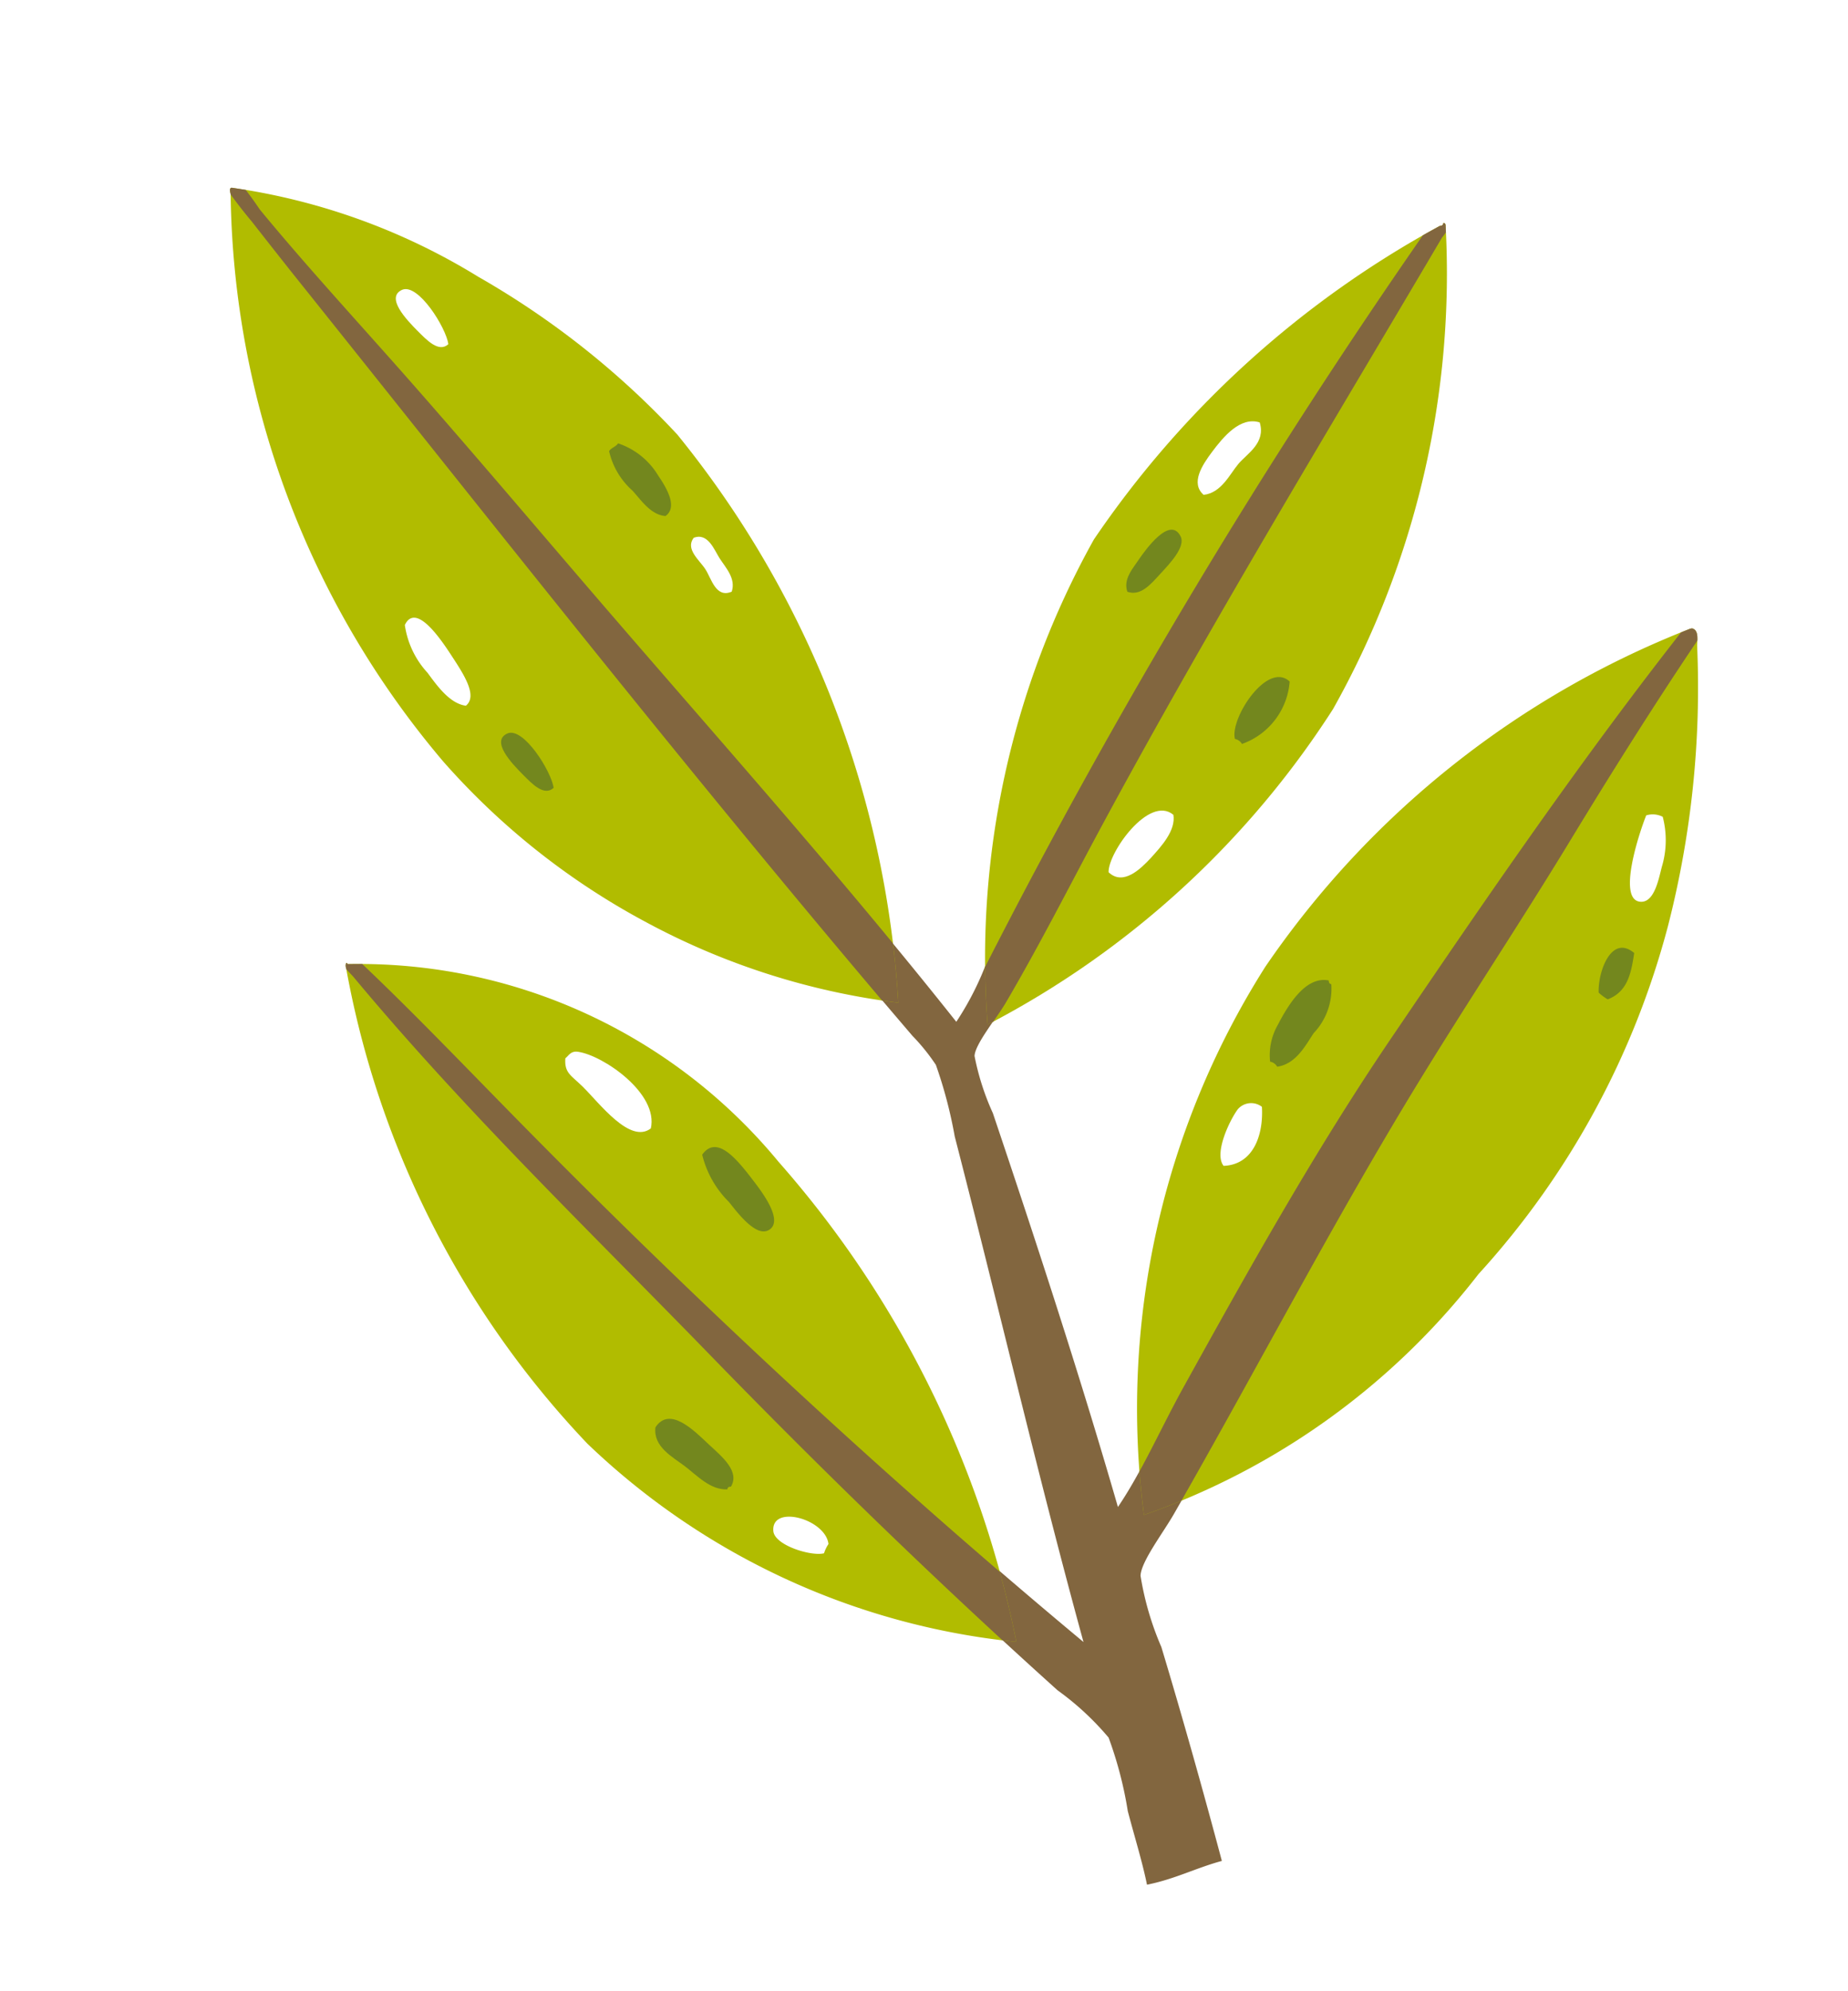 <svg xmlns="http://www.w3.org/2000/svg" xmlns:xlink="http://www.w3.org/1999/xlink" width="26" height="28" viewBox="0 0 26 28">
  <rect x="0" y="0" width="26" height="28" fill="#333333" stroke="none"/>
  <defs>
    <clipPath id="clip-path">
      <path id="Path_942" data-name="Path 942" d="M.263,0A9.034,9.034,0,0,1,3.4,1.949,11.847,11.847,0,0,1,5.676,4.7a13.986,13.986,0,0,1,1.38,8.463A10.091,10.091,0,0,1,3.8,11.3,10.206,10.206,0,0,1,1.5,8.516,12.576,12.576,0,0,1,.232.086C.231.044.23,0,.263,0Z" fill="none" clip-rule="evenodd"/>
    </clipPath>
    <clipPath id="clip-path-2">
      <path id="Path_950" data-name="Path 950" d="M8.616,0c.024,0,.026.012.027.03A12.5,12.5,0,0,1,5.678,6.361,12.781,12.781,0,0,1,0,9.691,12.1,12.1,0,0,1,2.882,3.329,13.907,13.907,0,0,1,8.559.028C8.592.034,8.61.023,8.616,0Z" fill="none" clip-rule="evenodd"/>
    </clipPath>
    <clipPath id="clip-path-3">
      <path id="Path_957" data-name="Path 957" d="M10.137,0c.1.046.028.2.019.26A13.478,13.478,0,0,1,8.935,4.026,11.677,11.677,0,0,1,5.308,8.259,10.2,10.2,0,0,1,0,10.592,11.6,11.6,0,0,1,3.274,3.407,12.946,12.946,0,0,1,10.109,0Z" fill="none" clip-rule="evenodd"/>
    </clipPath>
    <clipPath id="clip-path-4">
      <path id="Path_964" data-name="Path 964" d="M.032.019A7.648,7.648,0,0,1,5.385,4a14.508,14.508,0,0,1,1.869,7.3A10.2,10.2,0,0,1,1.929,7.317,13.078,13.078,0,0,1,0,.076C-.008.02.025-.028.032.019Z" fill="none" clip-rule="evenodd"/>
    </clipPath>
    <clipPath id="clip-Artboard_12">
      <rect width="26" height="28"/>
    </clipPath>
  </defs>
  <g id="Artboard_12" data-name="Artboard – 12" clip-path="url(#clip-Artboard_12)">
    <rect width="26" height="28" fill="#fff"/>
    <g id="Group_874" data-name="Group 874" transform="translate(-177.265 -1912.038)">
      <path id="Path_939" data-name="Path 939" d="M17.917,10.106c-1.478,1.285-2.888,2.63-4.3,3.98-1.39,1.334-2.659,2.787-3.908,4.224-.432.5-.8,1.02-1.228,1.43-.139-1.929-.351-3.906-.569-5.784a3.572,3.572,0,0,1-.085-.839c.04-.159.4-.445.584-.644.618-.676,1.2-1.4,1.726-2.019,1.808-2.139,3.661-4.132,5.508-6.133a2.7,2.7,0,0,1-.145-.315,83.062,83.062,0,0,0-7.268,7.913,4.169,4.169,0,0,1-.556.674c-1.2-2.415-2.537-4.732-3.817-7.074C3.22,4.343,2.584,3.159,1.926,2,1.549,1.329,1.161.665.8,0,.741.049.683.1.623.139L.769.43c2.077,4.145,4.071,8.2,6.262,12.227a2.841,2.841,0,0,1,.238.469,6.383,6.383,0,0,1,.05,1.039c.106,2.463.153,4.933.293,7.332C5.424,18.717,3.326,15.744,1.4,12.731c-.4-.62-.8-1.262-1.2-1.881a2.687,2.687,0,0,1-.2.25c1.048,1.861,2.215,3.606,3.333,5.385,1.181,1.879,2.463,3.788,3.781,5.6a3.965,3.965,0,0,1,.564.8,5.475,5.475,0,0,1,.049,1.068c.018.377.052.739.049,1.068.4.005.72-.087,1.1-.108-.051-1-.122-2.107-.207-3.12a4.173,4.173,0,0,1-.078-1.04c.046-.192.436-.524.644-.757,1.592-1.781,3.066-3.574,4.644-5.237.925-.974,1.872-1.9,2.766-2.849.488-.518.992-1.043,1.5-1.55A2.634,2.634,0,0,1,17.917,10.106Z" transform="matrix(0.978, -0.208, 0.208, 0.978, 180.593, 1915.687)" fill="#82663f" fill-rule="evenodd"/>
      <g id="Group_364" data-name="Group 364" transform="matrix(0.978, -0.208, 0.208, 0.978, 180.265, 1914.732)">
        <g id="Group_362" data-name="Group 362" transform="translate(0)">
          <path id="Path_940" data-name="Path 940" d="M.263,0A9.034,9.034,0,0,1,3.4,1.949,11.847,11.847,0,0,1,5.676,4.7a13.986,13.986,0,0,1,1.38,8.463A10.091,10.091,0,0,1,3.8,11.3,10.206,10.206,0,0,1,1.5,8.516,12.576,12.576,0,0,1,.232.086C.231.044.23,0,.263,0Z" fill="#b1bc00" fill-rule="evenodd"/>
          <g id="Group_361" data-name="Group 361">
            <g id="Group_360" data-name="Group 360" clip-path="url(#clip-path)">
              <path id="Path_941" data-name="Path 941" d="M.528,0,.612,0a5,5,0,0,1,.476.909c.453.871.966,1.74,1.461,2.614.658,1.162,1.294,2.347,1.937,3.523C5.766,9.39,7.1,11.707,8.3,14.122a4.171,4.171,0,0,0,.556-.674A88.341,88.341,0,0,1,17.14,4.555c.1-.095.211-.181.318-.278.088-.078.181-.216.317-.22a1.663,1.663,0,0,1-.5.7c-2.177,2.374-4.374,4.7-6.51,7.222-.527.624-1.108,1.342-1.726,2.019-.182.2-.544.485-.584.644a3.569,3.569,0,0,0,.085.839c.218,1.879.43,3.855.569,5.784.424-.41.8-.933,1.228-1.43,1.249-1.437,2.518-2.89,3.908-4.224,1.724-1.655,3.451-3.3,5.306-4.841.082-.068.187-.284.344-.19.136.161-.107.3-.181.369-.809.777-1.649,1.64-2.444,2.485-.894.949-1.841,1.875-2.766,2.849-1.579,1.664-3.052,3.456-4.644,5.237-.208.233-.6.565-.644.757a4.173,4.173,0,0,0,.078,1.04c.084,1.013.156,2.123.206,3.12-.381.021-.7.113-1.1.108,0-.329-.032-.691-.049-1.068A5.474,5.474,0,0,0,8.3,24.413a3.964,3.964,0,0,0-.564-.8c-1.319-1.814-2.6-3.723-3.781-5.6C2.663,15.957,1.3,13.947.14,11.749c-.061-.116-.214-.289-.1-.436.1.007.194.185.271.3.577.84,1.149,1.769,1.713,2.651,1.923,3.012,4.02,5.986,6.208,8.766-.14-2.4-.186-4.868-.293-7.332a6.384,6.384,0,0,0-.05-1.039,2.842,2.842,0,0,0-.238-.469C5.463,10.156,3.469,6.1,1.391,1.96c-.146-.291-.3-.606-.448-.908A6.427,6.427,0,0,1,.525.086Z" transform="translate(-0.5 -0.527)" fill="#82663f" fill-rule="evenodd"/>
            </g>
          </g>
        </g>
        <g id="Group_363" data-name="Group 363" transform="translate(1.358 1.904)">
          <path id="Path_943" data-name="Path 943" d="M.586,1.139C.387,1.079.3.853.207.694A1.057,1.057,0,0,1,0,.082C.037.04.11.041.146,0A1.045,1.045,0,0,1,.605.563C.681.748.787,1.052.586,1.139Z" transform="translate(3.331 2.744)" fill="#73871e" fill-rule="evenodd"/>
          <path id="Path_944" data-name="Path 944" d="M.063,0C.276-.034.311.23.36.359.418.51.526.684.429.852.19.9.188.613.132.467S-.089.13.063,0Z" transform="translate(4.179 4.265)" fill="#fff" fill-rule="evenodd"/>
          <path id="Path_945" data-name="Path 945" d="M.615,1.365C.4,1.288.279,1.01.184.8A1.253,1.253,0,0,1,.011.076C.219-.195.443.321.556.613S.816,1.263.615,1.365Z" transform="translate(0 4.543)" fill="#fff" fill-rule="evenodd"/>
          <path id="Path_946" data-name="Path 946" d="M.594.883C.437.978.308.764.209.611.088.423-.139.054.117,0,.356-.047.609.644.594.883Z" transform="translate(0.989 6.411)" fill="#73871e" fill-rule="evenodd"/>
          <path id="Path_947" data-name="Path 947" d="M.594.883C.437.977.308.763.209.611.088.423-.139.054.117,0,.357-.046.609.644.594.883Z" transform="translate(0.838 0)" fill="#fff" fill-rule="evenodd"/>
        </g>
      </g>
      <g id="Group_369" data-name="Group 369" transform="matrix(0.978, -0.208, 0.208, 0.978, 189.144, 1916.968)">
        <g id="Group_367" data-name="Group 367" transform="translate(0 0)">
          <path id="Path_948" data-name="Path 948" d="M8.616,0c.024,0,.026.012.027.03A12.5,12.5,0,0,1,5.678,6.361,12.781,12.781,0,0,1,0,9.691,12.1,12.1,0,0,1,2.882,3.329,13.907,13.907,0,0,1,8.559.028C8.592.034,8.61.023,8.616,0Z" fill="#b1bc00" fill-rule="evenodd"/>
          <g id="Group_366" data-name="Group 366">
            <g id="Group_365" data-name="Group 365" clip-path="url(#clip-path-2)">
              <path id="Path_949" data-name="Path 949" d="M.528,0,.612,0a5,5,0,0,1,.476.909c.453.871.966,1.74,1.461,2.614.658,1.162,1.294,2.347,1.937,3.523C5.766,9.39,7.1,11.707,8.3,14.122a4.171,4.171,0,0,0,.556-.674A88.341,88.341,0,0,1,17.14,4.555c.1-.095.211-.181.318-.278.088-.078.181-.216.317-.22a1.663,1.663,0,0,1-.5.7c-2.177,2.374-4.374,4.7-6.51,7.222-.527.624-1.108,1.342-1.726,2.019-.182.2-.544.485-.584.644a3.569,3.569,0,0,0,.085.839c.218,1.879.43,3.855.569,5.784.424-.41.8-.933,1.228-1.43,1.249-1.437,2.518-2.89,3.908-4.224,1.724-1.655,3.451-3.3,5.306-4.841.082-.068.187-.284.344-.19.136.161-.107.3-.181.369-.809.777-1.649,1.64-2.444,2.485-.894.949-1.841,1.875-2.766,2.849-1.579,1.664-3.052,3.456-4.644,5.237-.208.233-.6.565-.644.757a4.173,4.173,0,0,0,.078,1.04c.084,1.013.156,2.123.206,3.12-.381.021-.7.113-1.1.108,0-.329-.032-.691-.049-1.068A5.474,5.474,0,0,0,8.3,24.413a3.964,3.964,0,0,0-.564-.8c-1.319-1.814-2.6-3.723-3.781-5.6C2.663,15.957,1.3,13.947.14,11.749c-.061-.116-.214-.289-.1-.436.1.007.194.185.271.3.577.84,1.149,1.769,1.713,2.651,1.923,3.012,4.02,5.986,6.208,8.766-.14-2.4-.186-4.868-.293-7.332a6.384,6.384,0,0,0-.05-1.039,2.842,2.842,0,0,0-.238-.469C5.463,10.156,3.469,6.1,1.391,1.96c-.146-.291-.3-.606-.448-.908A6.427,6.427,0,0,1,.525.086Z" transform="translate(-8.72 -4.56)" fill="#82663f" fill-rule="evenodd"/>
            </g>
          </g>
        </g>
        <g id="Group_368" data-name="Group 368" transform="translate(2.111 2.162)">
          <path id="Path_951" data-name="Path 951" d="M1.032.042c.026.3-.261.39-.411.505S.3.9.048.874C-.1.675.111.464.292.306.488.135.783-.1,1.032.042Z" transform="translate(2.364 0)" fill="#fff" fill-rule="evenodd"/>
          <path id="Path_952" data-name="Path 952" d="M0,.727C-.025.537.152.417.27.3.357.22.811-.206.895.122.936.282.656.47.514.571.334.7.169.828,0,.727Z" transform="translate(1.079 1.257)" fill="#73871e" fill-rule="evenodd"/>
          <path id="Path_953" data-name="Path 953" d="M.921.1A1.012,1.012,0,0,1,.082.819.143.143,0,0,0,0,.73C-.015.437.674-.254.921.1Z" transform="translate(2.129 3.594)" fill="#73871e" fill-rule="evenodd"/>
          <path id="Path_954" data-name="Path 954" d="M1.06.1C1.049.324.8.5.621.629.457.743.161.937,0,.7.049.43.786-.25,1.06.1Z" transform="translate(0 5.087)" fill="#fff" fill-rule="evenodd"/>
        </g>
      </g>
      <g id="Group_374" data-name="Group 374" transform="matrix(0.978, -0.208, 0.208, 0.978, 191.156, 1922.982)">
        <g id="Group_372" data-name="Group 372" transform="translate(0 0)">
          <path id="Path_955" data-name="Path 955" d="M10.137,0c.1.046.028.2.019.26A13.478,13.478,0,0,1,8.935,4.026,11.677,11.677,0,0,1,5.308,8.259,10.2,10.2,0,0,1,0,10.592,11.6,11.6,0,0,1,3.274,3.407,12.946,12.946,0,0,1,10.109,0Z" fill="#b1bc00" fill-rule="evenodd"/>
          <g id="Group_371" data-name="Group 371">
            <g id="Group_370" data-name="Group 370" clip-path="url(#clip-path-3)">
              <path id="Path_956" data-name="Path 956" d="M.528,0,.612,0a5,5,0,0,1,.476.909c.453.871.966,1.74,1.461,2.614.658,1.162,1.294,2.347,1.937,3.523C5.766,9.39,7.1,11.707,8.3,14.122a4.171,4.171,0,0,0,.556-.674A88.341,88.341,0,0,1,17.14,4.555c.1-.095.211-.181.318-.278.088-.078.181-.216.317-.22a1.663,1.663,0,0,1-.5.7c-2.177,2.374-4.374,4.7-6.51,7.222-.527.624-1.108,1.342-1.726,2.019-.182.2-.544.485-.584.644a3.569,3.569,0,0,0,.085.839c.218,1.879.43,3.855.569,5.784.424-.41.8-.933,1.228-1.43,1.249-1.437,2.518-2.89,3.908-4.224,1.724-1.655,3.451-3.3,5.306-4.841.082-.068.187-.284.344-.19.136.161-.107.3-.181.369-.809.777-1.649,1.64-2.444,2.485-.894.949-1.841,1.875-2.766,2.849-1.579,1.664-3.052,3.456-4.644,5.237-.208.233-.6.565-.644.757a4.173,4.173,0,0,0,.078,1.04c.084,1.013.156,2.123.206,3.12-.381.021-.7.113-1.1.108,0-.329-.032-.691-.049-1.068A5.474,5.474,0,0,0,8.3,24.413a3.964,3.964,0,0,0-.564-.8c-1.319-1.814-2.6-3.723-3.781-5.6C2.663,15.957,1.3,13.947.14,11.749c-.061-.116-.214-.289-.1-.436.1.007.194.185.271.3.577.84,1.149,1.769,1.713,2.651,1.923,3.012,4.02,5.986,6.208,8.766-.14-2.4-.186-4.868-.293-7.332a6.384,6.384,0,0,0-.05-1.039,2.842,2.842,0,0,0-.238-.469C5.463,10.156,3.469,6.1,1.391,1.96c-.146-.291-.3-.606-.448-.908A6.427,6.427,0,0,1,.525.086Z" transform="translate(-9.439 -10.861)" fill="#82663f" fill-rule="evenodd"/>
            </g>
          </g>
        </g>
        <g id="Group_373" data-name="Group 373" transform="translate(2.1 2.439)">
          <path id="Path_958" data-name="Path 958" d="M.659.068A1.3,1.3,0,0,1,.5.754C.426.9.3,1.213.116,1.174-.236,1.1.312.181.436,0A.306.306,0,0,1,.659.068Z" transform="translate(6.424 0)" fill="#fff" fill-rule="evenodd"/>
          <path id="Path_959" data-name="Path 959" d="M1.069.087A.909.909,0,0,1,.683.709c-.146.142-.332.373-.6.355A.145.145,0,0,0,0,.974.853.853,0,0,1,.213.491C.425.233.745-.1,1.044.028,1.038.062,1.048.08,1.069.087Z" transform="translate(0.963 1.313)" fill="#73871e" fill-rule="evenodd"/>
          <path id="Path_960" data-name="Path 960" d="M.605.111c-.1.264-.2.512-.5.56A.7.7,0,0,1,0,.552C.047.27.344-.221.605.111Z" transform="translate(5.687 1.747)" fill="#73871e" fill-rule="evenodd"/>
          <path id="Path_961" data-name="Path 961" d="M.718.088c-.061.4-.291.77-.7.7-.1-.2.217-.611.362-.738A.248.248,0,0,1,.718.088Z" transform="translate(0 2.796)" fill="#fff" fill-rule="evenodd"/>
        </g>
      </g>
      <g id="Group_379" data-name="Group 379" transform="matrix(0.978, -0.208, 0.208, 0.978, 182.12, 1925.583)">
        <g id="Group_377" data-name="Group 377" transform="translate(0 0)">
          <path id="Path_962" data-name="Path 962" d="M.032.019A7.648,7.648,0,0,1,5.385,4a14.508,14.508,0,0,1,1.869,7.3A10.2,10.2,0,0,1,1.929,7.317,13.078,13.078,0,0,1,0,.076C-.008.02.025-.028.032.019Z" fill="#b1bc00" fill-rule="evenodd"/>
          <g id="Group_376" data-name="Group 376">
            <g id="Group_375" data-name="Group 375" clip-path="url(#clip-path-4)">
              <path id="Path_963" data-name="Path 963" d="M.528,0,.612,0a5,5,0,0,1,.476.909c.453.871.966,1.74,1.461,2.614.658,1.162,1.294,2.347,1.937,3.523C5.766,9.39,7.1,11.707,8.3,14.122a4.171,4.171,0,0,0,.556-.674A88.341,88.341,0,0,1,17.14,4.555c.1-.095.211-.181.318-.278.088-.078.181-.216.317-.22a1.663,1.663,0,0,1-.5.7c-2.177,2.374-4.374,4.7-6.51,7.222-.527.624-1.108,1.342-1.726,2.019-.182.2-.544.485-.584.644a3.569,3.569,0,0,0,.085.839c.218,1.879.43,3.855.569,5.784.424-.41.8-.933,1.228-1.43,1.249-1.437,2.518-2.89,3.908-4.224,1.724-1.655,3.451-3.3,5.306-4.841.082-.068.187-.284.344-.19.136.161-.107.3-.181.369-.809.777-1.649,1.64-2.444,2.485-.894.949-1.841,1.875-2.766,2.849-1.579,1.664-3.052,3.456-4.644,5.237-.208.233-.6.565-.644.757a4.173,4.173,0,0,0,.078,1.04c.084,1.013.156,2.123.206,3.12-.381.021-.7.113-1.1.108,0-.329-.032-.691-.049-1.068A5.474,5.474,0,0,0,8.3,24.413a3.964,3.964,0,0,0-.564-.8c-1.319-1.814-2.6-3.723-3.781-5.6C2.663,15.957,1.3,13.947.14,11.749c-.061-.116-.214-.289-.1-.436.1.007.194.185.271.3.577.84,1.149,1.769,1.713,2.651,1.923,3.012,4.02,5.986,6.208,8.766-.14-2.4-.186-4.868-.293-7.332a6.384,6.384,0,0,0-.05-1.039,2.842,2.842,0,0,0-.238-.469C5.463,10.156,3.469,6.1,1.391,1.96c-.146-.291-.3-.606-.448-.908A6.427,6.427,0,0,1,.525.086Z" transform="translate(-0.059 -11.526)" fill="#82663f" fill-rule="evenodd"/>
            </g>
          </g>
        </g>
        <g id="Group_378" data-name="Group 378" transform="translate(2.735 1.889)">
          <path id="Path_965" data-name="Path 965" d="M.99,1.278C.656,1.436.358.781.172.5.044.309-.038.262.018.064c.066-.036.1-.09.2-.051C.551.139,1.2.82.99,1.278Z" transform="translate(0 0)" fill="#fff" fill-rule="evenodd"/>
          <path id="Path_966" data-name="Path 966" d="M0,.073c.267-.247.477.19.63.511.082.173.31.651.06.722C.488,1.364.3.938.229.8A1.4,1.4,0,0,1,0,.073Z" transform="translate(1.62 1.717)" fill="#73871e" fill-rule="evenodd"/>
          <path id="Path_967" data-name="Path 967" d="M.885,1.118c-.033-.006-.05,0-.057.027C.592,1.108.449.863.308.7S-.071.341.019.081c.259-.254.518.151.69.4C.855.686,1.052.936.885,1.118Z" transform="translate(0.16 5.322)" fill="#73871e" fill-rule="evenodd"/>
          <path id="Path_968" data-name="Path 968" d="M.721.5A.5.5,0,0,0,.633.614C.453.624-.024.362,0,.161.047-.218.754.145.721.5Z" transform="translate(1.498 7.015)" fill="#fff" fill-rule="evenodd"/>
        </g>
      </g>
    </g>
  </g>
</svg>
